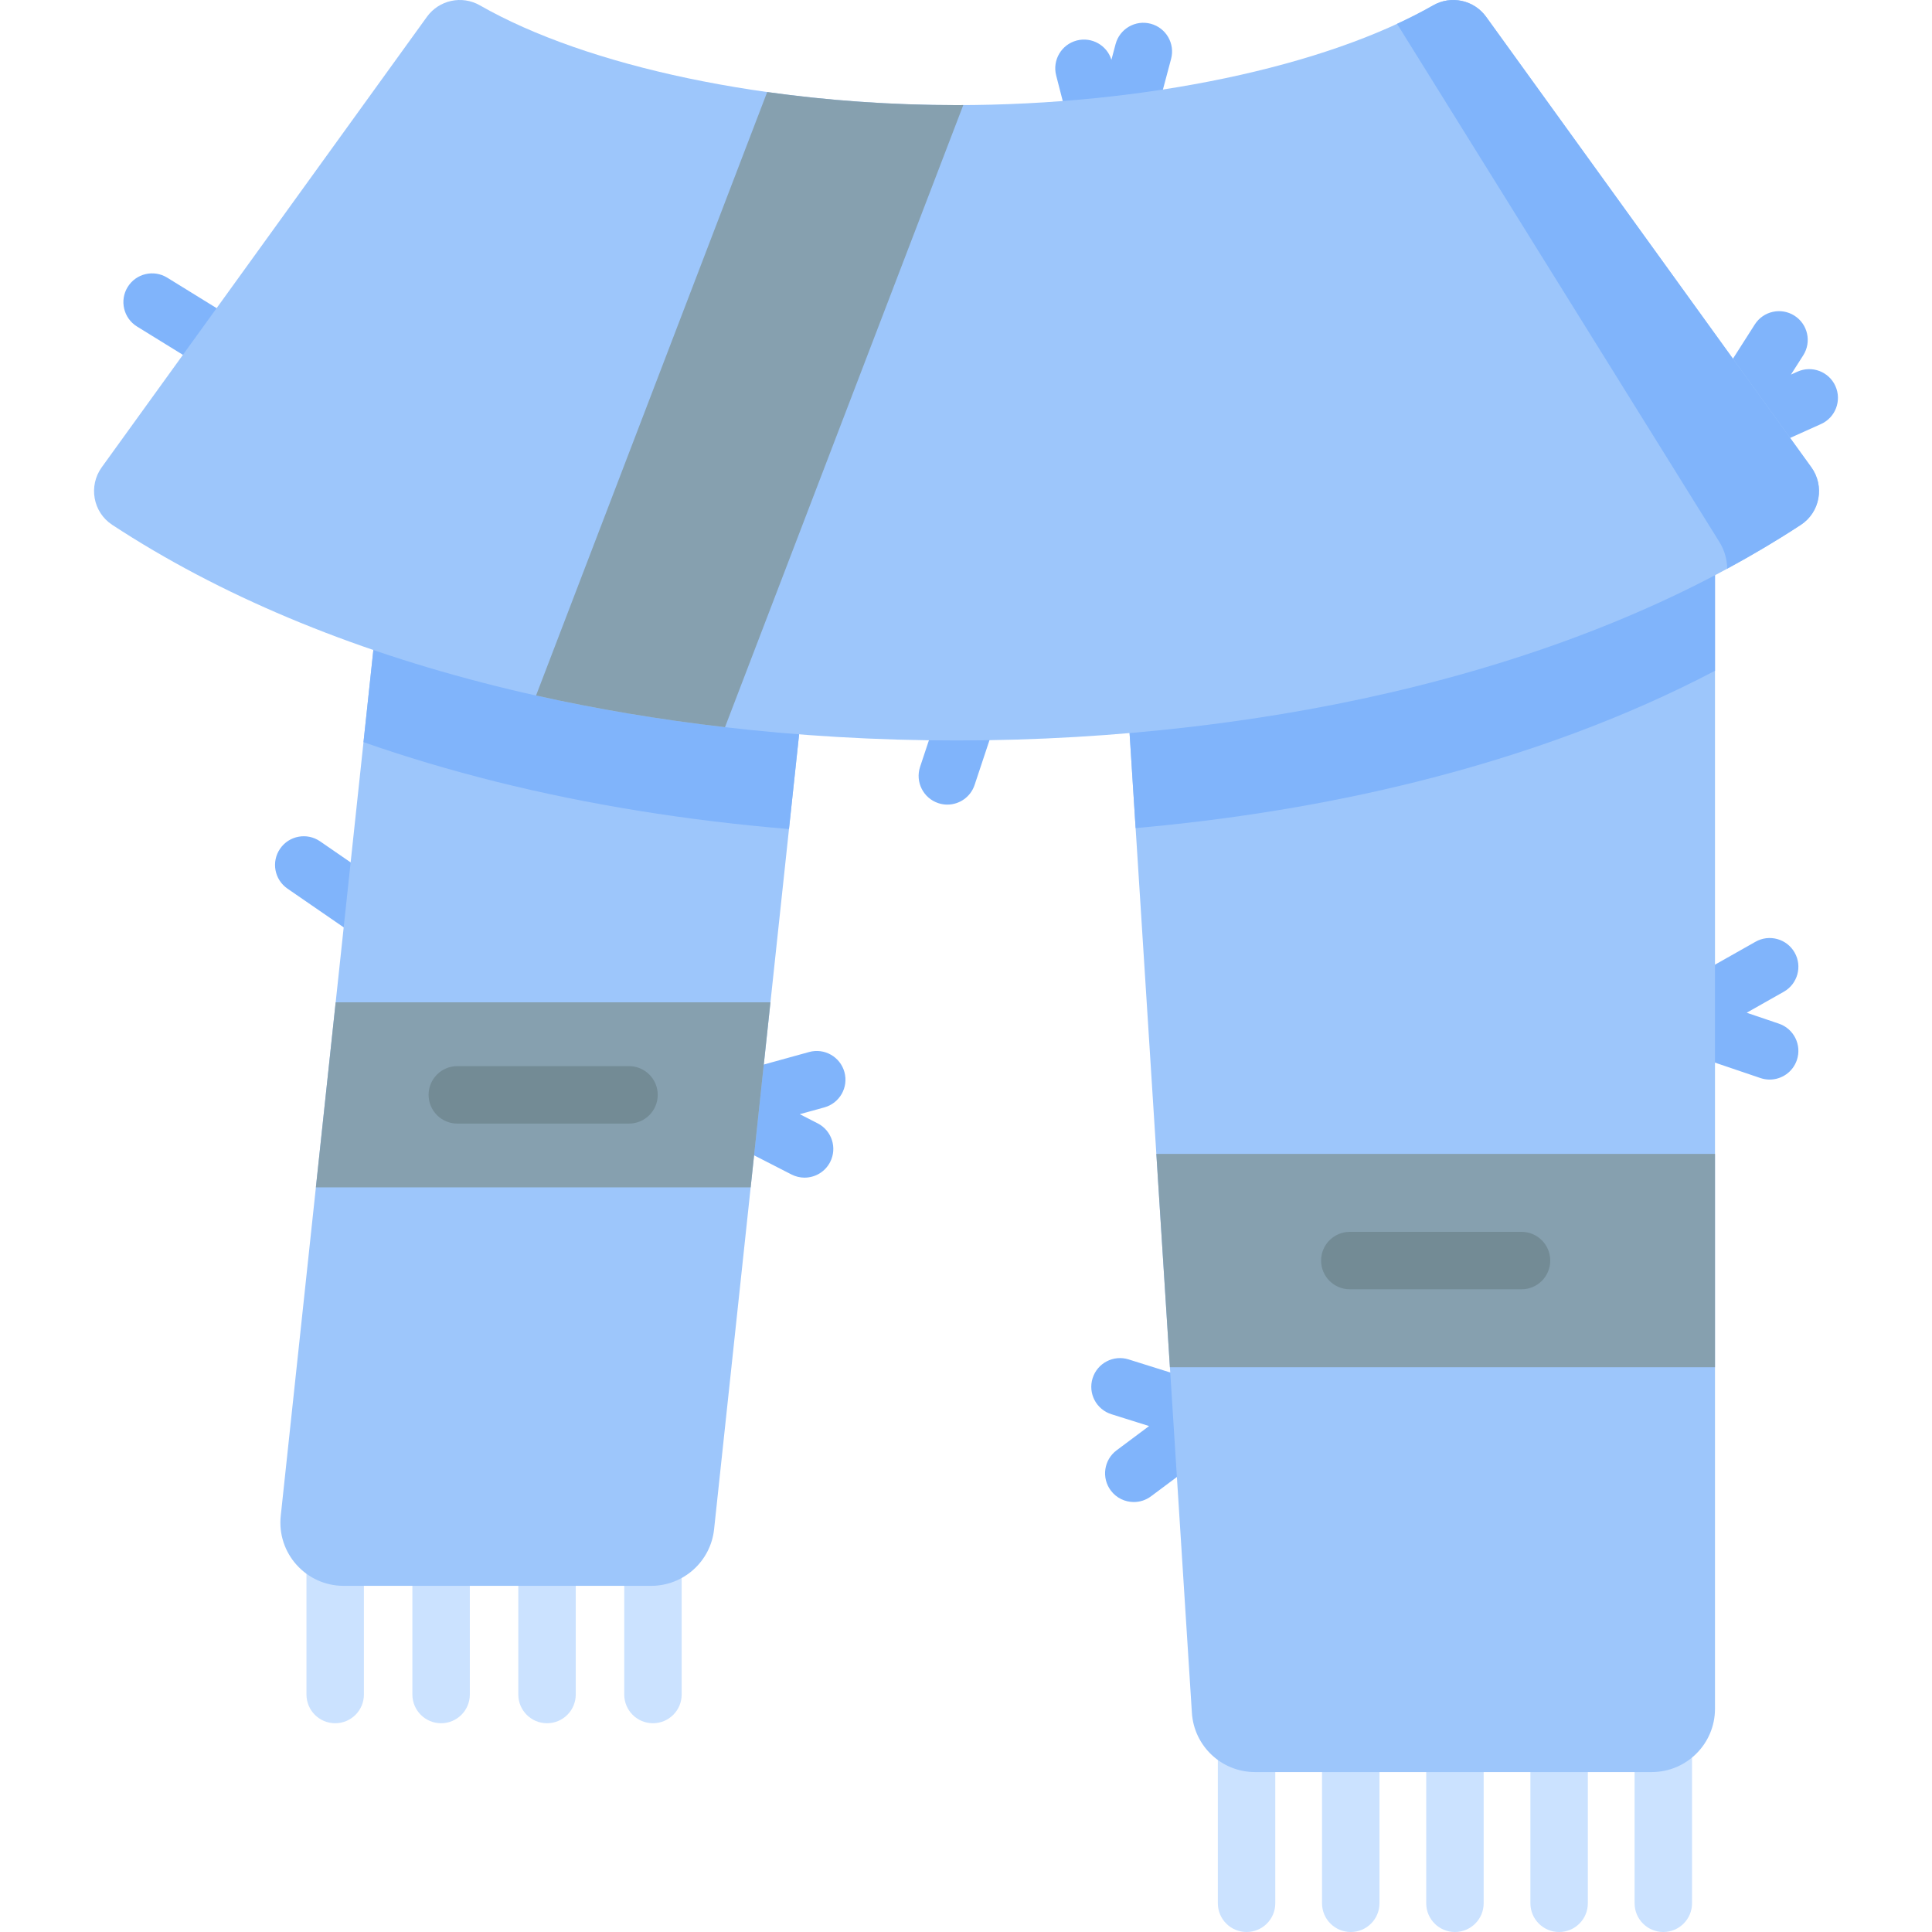 <svg id="Capa_1" enable-background="new 0 0 512 512" height="512" viewBox="0 0 512 512" width="512" xmlns="http://www.w3.org/2000/svg"><g><g><g><path d="m88.828 456.676c-4.204 0-7.611-3.407-7.611-7.611v-51.011c0-4.204 3.407-7.612 7.611-7.612s7.611 3.407 7.611 7.612v51.011c0 4.204-3.407 7.611-7.611 7.611z" fill="#cbe2ff"/></g><g><path d="m116.898 456.676c-4.204 0-7.611-3.407-7.611-7.611v-51.011c0-4.204 3.407-7.612 7.611-7.612s7.611 3.407 7.611 7.612v51.011c.001 4.204-3.407 7.611-7.611 7.611z" fill="#cbe2ff"/></g><g><path d="m144.968 456.676c-4.204 0-7.612-3.407-7.612-7.611v-51.011c0-4.204 3.407-7.612 7.612-7.612s7.611 3.407 7.611 7.612v51.011c.001 4.204-3.406 7.611-7.611 7.611z" fill="#cbe2ff"/></g><g><path d="m173.039 456.676c-4.204 0-7.611-3.407-7.611-7.611v-51.011c0-4.204 3.407-7.612 7.611-7.612s7.611 3.407 7.611 7.612v51.011c0 4.204-3.407 7.611-7.611 7.611z" fill="#cbe2ff"/></g></g><g><g><path d="m330.354 512c-4.204 0-7.612-3.407-7.612-7.612v-55.323c0-4.204 3.407-7.612 7.612-7.612s7.611 3.407 7.611 7.612v55.323c0 4.204-3.407 7.612-7.611 7.612z" fill="#cbe2ff"/></g><g><path d="m357.964 512c-4.204 0-7.612-3.407-7.612-7.612v-55.323c0-4.204 3.407-7.612 7.612-7.612s7.611 3.407 7.611 7.612v55.323c.001 4.204-3.406 7.612-7.611 7.612z" fill="#cbe2ff"/></g><g><path d="m385.574 512c-4.204 0-7.612-3.407-7.612-7.612v-55.323c0-4.204 3.407-7.612 7.612-7.612s7.611 3.407 7.611 7.612v55.323c0 4.204-3.407 7.612-7.611 7.612z" fill="#cbe2ff"/></g><g><path d="m413.184 512c-4.204 0-7.612-3.407-7.612-7.612v-55.323c0-4.204 3.407-7.612 7.612-7.612s7.611 3.407 7.611 7.612v55.323c.001 4.204-3.406 7.612-7.611 7.612z" fill="#cbe2ff"/></g><g><path d="m440.795 512c-4.204 0-7.612-3.407-7.612-7.612v-55.323c0-4.204 3.407-7.612 7.612-7.612s7.611 3.407 7.611 7.612v55.323c0 4.204-3.407 7.612-7.611 7.612z" fill="#cbe2ff"/></g></g><g><g><g><path d="m294.413 53.473c-.011 0-.021 0-.033 0-3.461-.015-6.476-2.363-7.339-5.714l-7.146-27.759c-1.048-4.071 1.403-8.221 5.474-9.27 3.961-1.013 7.971 1.26 9.167 5.111l1.106-4.152c1.082-4.061 5.254-6.481 9.315-5.394 4.061 1.082 6.477 5.253 5.394 9.315l-8.584 32.211c-.887 3.334-3.906 5.652-7.354 5.652z" fill="#80b4fb"/></g><g><path d="m102.045 251.683c-1.489 0-2.992-.436-4.31-1.344l-21.553-14.843c-3.462-2.385-4.336-7.124-1.951-10.586 2.384-3.463 7.124-4.335 10.586-1.951l21.553 14.843c3.462 2.385 4.336 7.124 1.951 10.586-1.476 2.144-3.856 3.295-6.276 3.295z" fill="#80b4fb"/></g><g><path d="m213.219 312.09c-1.167 0-2.353-.27-3.463-.838l-22.14-11.337c-2.793-1.43-4.422-4.427-4.103-7.549.319-3.121 2.52-5.727 5.545-6.563l25.36-7.006c4.05-1.119 8.244 1.258 9.364 5.31 1.119 4.052-1.259 8.244-5.31 9.364l-6.522 1.802 4.744 2.429c3.742 1.916 5.222 6.502 3.306 10.244-1.348 2.63-4.015 4.144-6.781 4.144z" fill="#80b4fb"/></g><g><path d="m300.474 398.054c-2.32.001-4.611-1.056-6.105-3.057-2.515-3.369-1.823-8.139 1.545-10.653l8.609-6.426-9.989-3.137c-4.011-1.259-6.242-5.531-4.982-9.541 1.259-4.011 5.536-6.242 9.541-4.982l24.188 7.594c2.727.855 4.744 3.168 5.224 5.985s-.66 5.666-2.949 7.376l-20.533 15.33c-1.368 1.019-2.965 1.511-4.549 1.511z" fill="#80b4fb"/></g><g><path d="m468.979 286.1c-.811 0-1.635-.131-2.446-.405l-24.636-8.358c-2.842-.964-4.852-3.507-5.133-6.496-.281-2.987 1.219-5.861 3.832-7.338l24.636-13.931c3.658-2.069 8.302-.781 10.372 2.879 2.069 3.659.78 8.303-2.879 10.372l-9.833 5.561 8.532 2.894c3.981 1.351 6.114 5.673 4.763 9.653-1.076 3.171-4.036 5.169-7.208 5.169z" fill="#80b4fb"/></g><g><path d="m64.5 102.601c-1.364 0-2.744-.367-3.99-1.135l-24.194-14.93c-3.578-2.208-4.688-6.898-2.481-10.475 2.207-3.579 6.897-4.688 10.475-2.481l24.193 14.931c3.578 2.208 4.688 6.898 2.481 10.475-1.439 2.332-3.932 3.615-6.484 3.615z" fill="#80b4fb"/></g><g><path d="m454.494 124.273c-2.164 0-4.281-.922-5.762-2.635-2.2-2.546-2.468-6.234-.657-9.07l16.965-26.587c2.263-3.544 6.968-4.583 10.51-2.322 3.544 2.261 4.584 6.967 2.322 10.51l-3.255 5.101 1.725-.776c3.835-1.722 8.339-.013 10.063 3.822 1.723 3.834.012 8.34-3.822 10.063l-24.973 11.225c-1.003.451-2.065.669-3.116.669z" fill="#80b4fb"/></g></g><g><path d="m251.058 213.231c-.796 0-1.605-.126-2.401-.39-3.989-1.326-6.149-5.634-4.823-9.623l6.493-19.534c1.326-3.99 5.632-6.148 9.623-4.823 3.989 1.326 6.149 5.634 4.823 9.623l-6.493 19.534c-1.062 3.194-4.033 5.213-7.222 5.213z" fill="#80b4fb"/></g></g><path d="m437.722 469.617h-105.123c-8.847 0-16.173-6.874-16.734-15.704l-21.451-337.251h160.076v336.187c0 9.26-7.507 16.768-16.768 16.768z" fill="#9dc6fb"/><path d="m300.952 219.457c25.861-2.293 51.076-6.435 74.544-12.304 29.271-7.319 55.704-17.164 78.995-29.39v-61.101h-160.078z" fill="#80b4fb"/><path d="m172.566 420.265h-81.493c-9.966 0-17.733-8.641-16.673-18.551l31.691-296.276h115.22l-32.072 299.842c-.912 8.522-8.103 14.985-16.673 14.985z" fill="#9dc6fb"/><path d="m96.331 196.677c11.209 3.925 22.934 7.421 35.153 10.476 24.391 6.099 50.674 10.324 77.603 12.555l12.223-114.271h-115.22z" fill="#80b4fb"/><path d="m454.49 362.337v-56.544h-148.047l3.597 56.544z" fill="#86a0af"/><path d="m83.71 314.671h115.221l5.245-49.044h-115.22z" fill="#86a0af"/><g><path d="m253.49 196.232c-42.134 0-84.322-4.98-122.005-14.403-39.267-9.818-73.435-24.176-101.747-42.74-5.106-3.348-6.349-10.305-2.775-15.256l86.175-119.375c3.217-4.456 9.27-5.768 14.041-3.039 28.364 16.229 76.4 26.437 126.311 26.437s97.947-10.208 126.312-26.437c4.77-2.729 10.824-1.417 14.04 3.039l86.176 119.375c3.574 4.951 2.331 11.908-2.775 15.256-28.312 18.564-62.48 32.922-101.747 42.74-37.685 9.423-79.873 14.403-122.006 14.403z" fill="#9dc6fb"/></g><g><path d="m480.017 123.833-86.175-119.375c-3.217-4.456-9.27-5.768-14.04-3.039-2.976 1.702-6.179 3.334-9.567 4.899l85.463 137.378c1.322 2.125 1.981 4.568 2.033 7 6.776-3.668 13.294-7.53 19.512-11.608 5.106-3.347 6.348-10.304 2.774-15.255z" fill="#80b4fb"/></g><path d="m142.06 184.315c16.091 3.595 32.887 6.41 50.073 8.394l63.148-164.866c-.598.003-1.194.011-1.792.011-17.19 0-34.157-1.211-50.175-3.462z" fill="#86a0af"/><g><path d="m403.218 341.676h-45.503c-4.204 0-7.611-3.407-7.611-7.611s3.407-7.612 7.611-7.612h45.503c4.204 0 7.611 3.407 7.611 7.612s-3.407 7.611-7.611 7.611z" fill="#738b95"/></g><g><path d="m166.695 297.761h-45.503c-4.204 0-7.611-3.407-7.611-7.612s3.407-7.611 7.611-7.611h45.503c4.204 0 7.611 3.407 7.611 7.611s-3.407 7.612-7.611 7.612z" fill="#738b95"/></g></g></svg>